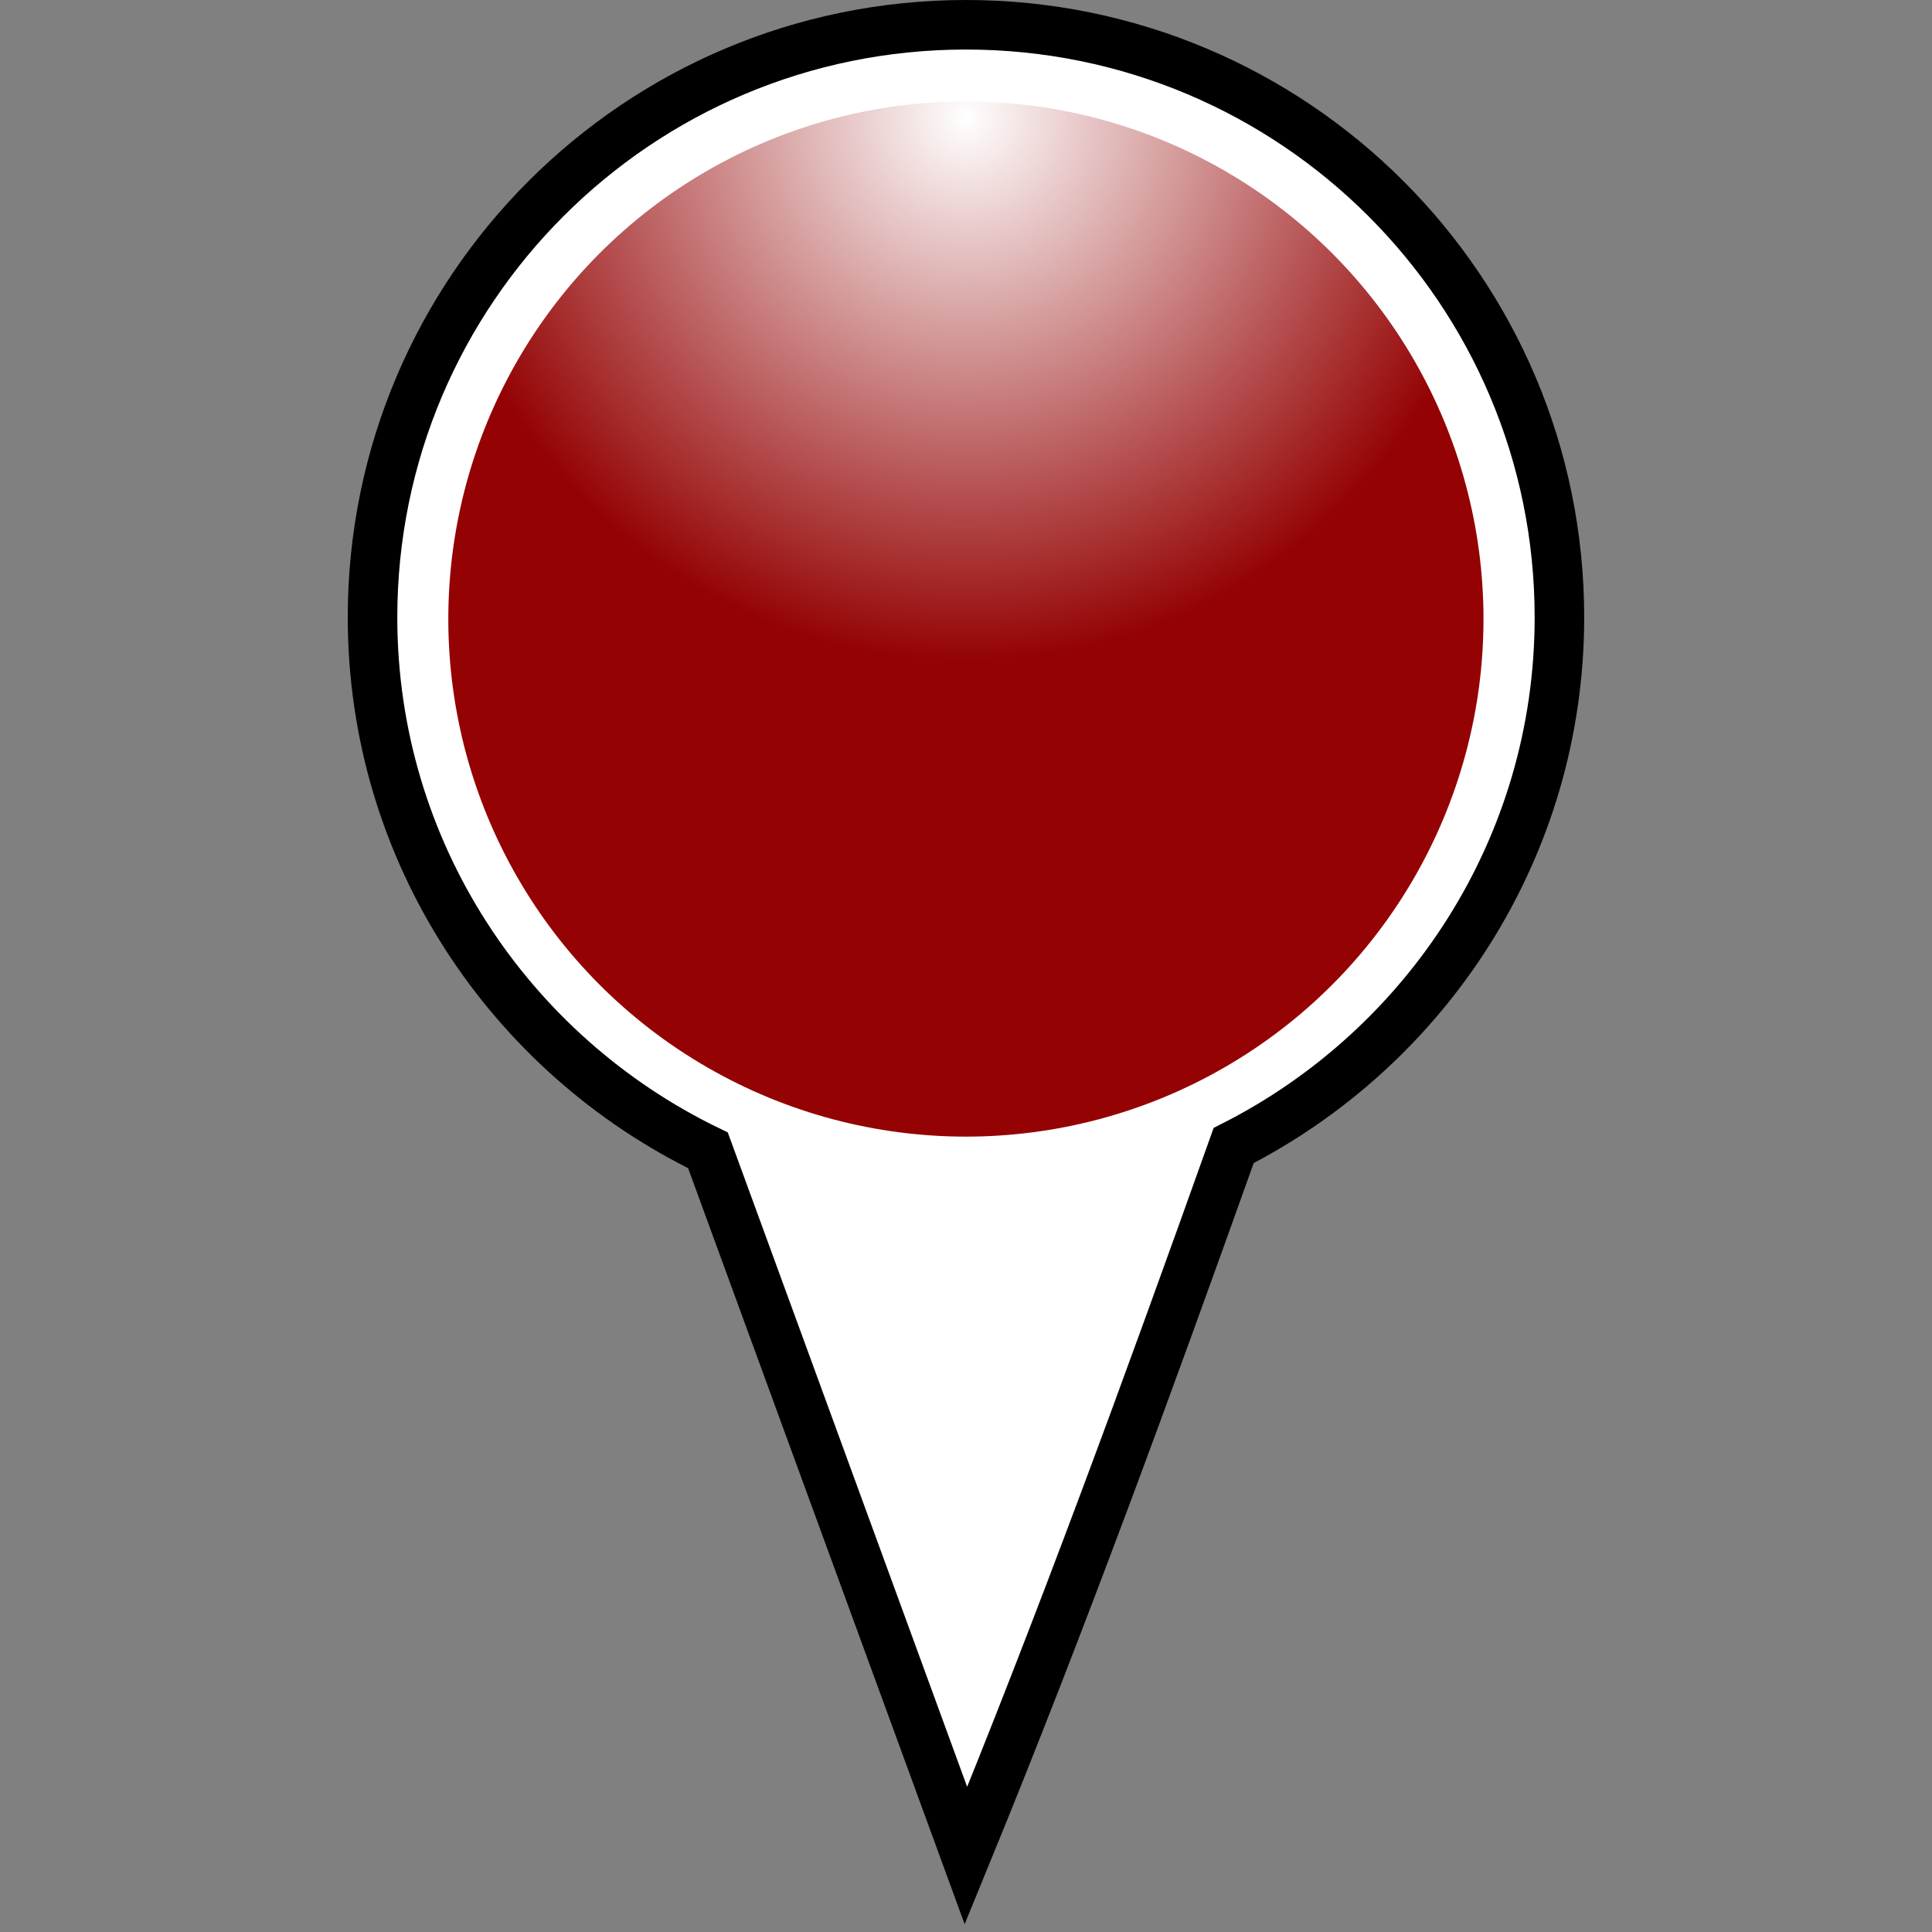 <?xml version="1.0" encoding="UTF-8"?>
<svg viewBox="0 0 39 39" xmlns="http://www.w3.org/2000/svg">
 <rect x="0" y="0" width="39" height="39" fill="#808080" stroke="none"/>
 <defs>
  <radialGradient id="radialGradient3785" cx="12.5" cy="2.335" r="9.963" gradientTransform="matrix(.992 .004 -.004 1 .114 -.052)" gradientUnits="userSpaceOnUse">
   <stop stop-color="#940203" stop-opacity="0" offset="0"/>
   <stop stop-color="#940203" offset="1"/>
  </radialGradient>
 </defs>
 <g transform="translate(0,-1013.4)">
  <g transform="translate(7)">
   <path d="m12.5 1013.9c-6.617 0-11.98 5.355-11.98 11.962 0 4.736 2.773 8.821 6.771 10.759l5.208 14.238c1.937-4.729 3.687-9.524 5.404-14.335 3.891-1.976 6.576-6.004 6.576-10.662 0-6.607-5.363-11.962-11.98-11.962z" fill="#fff" stroke="#000"/>
   <circle transform="matrix(1.104,0,0,1.104,-1.302,1013.2)" cx="12.5" cy="11.5" r="9.464" fill="url(#radialGradient3785)"/>
  </g>
 </g>
</svg>
